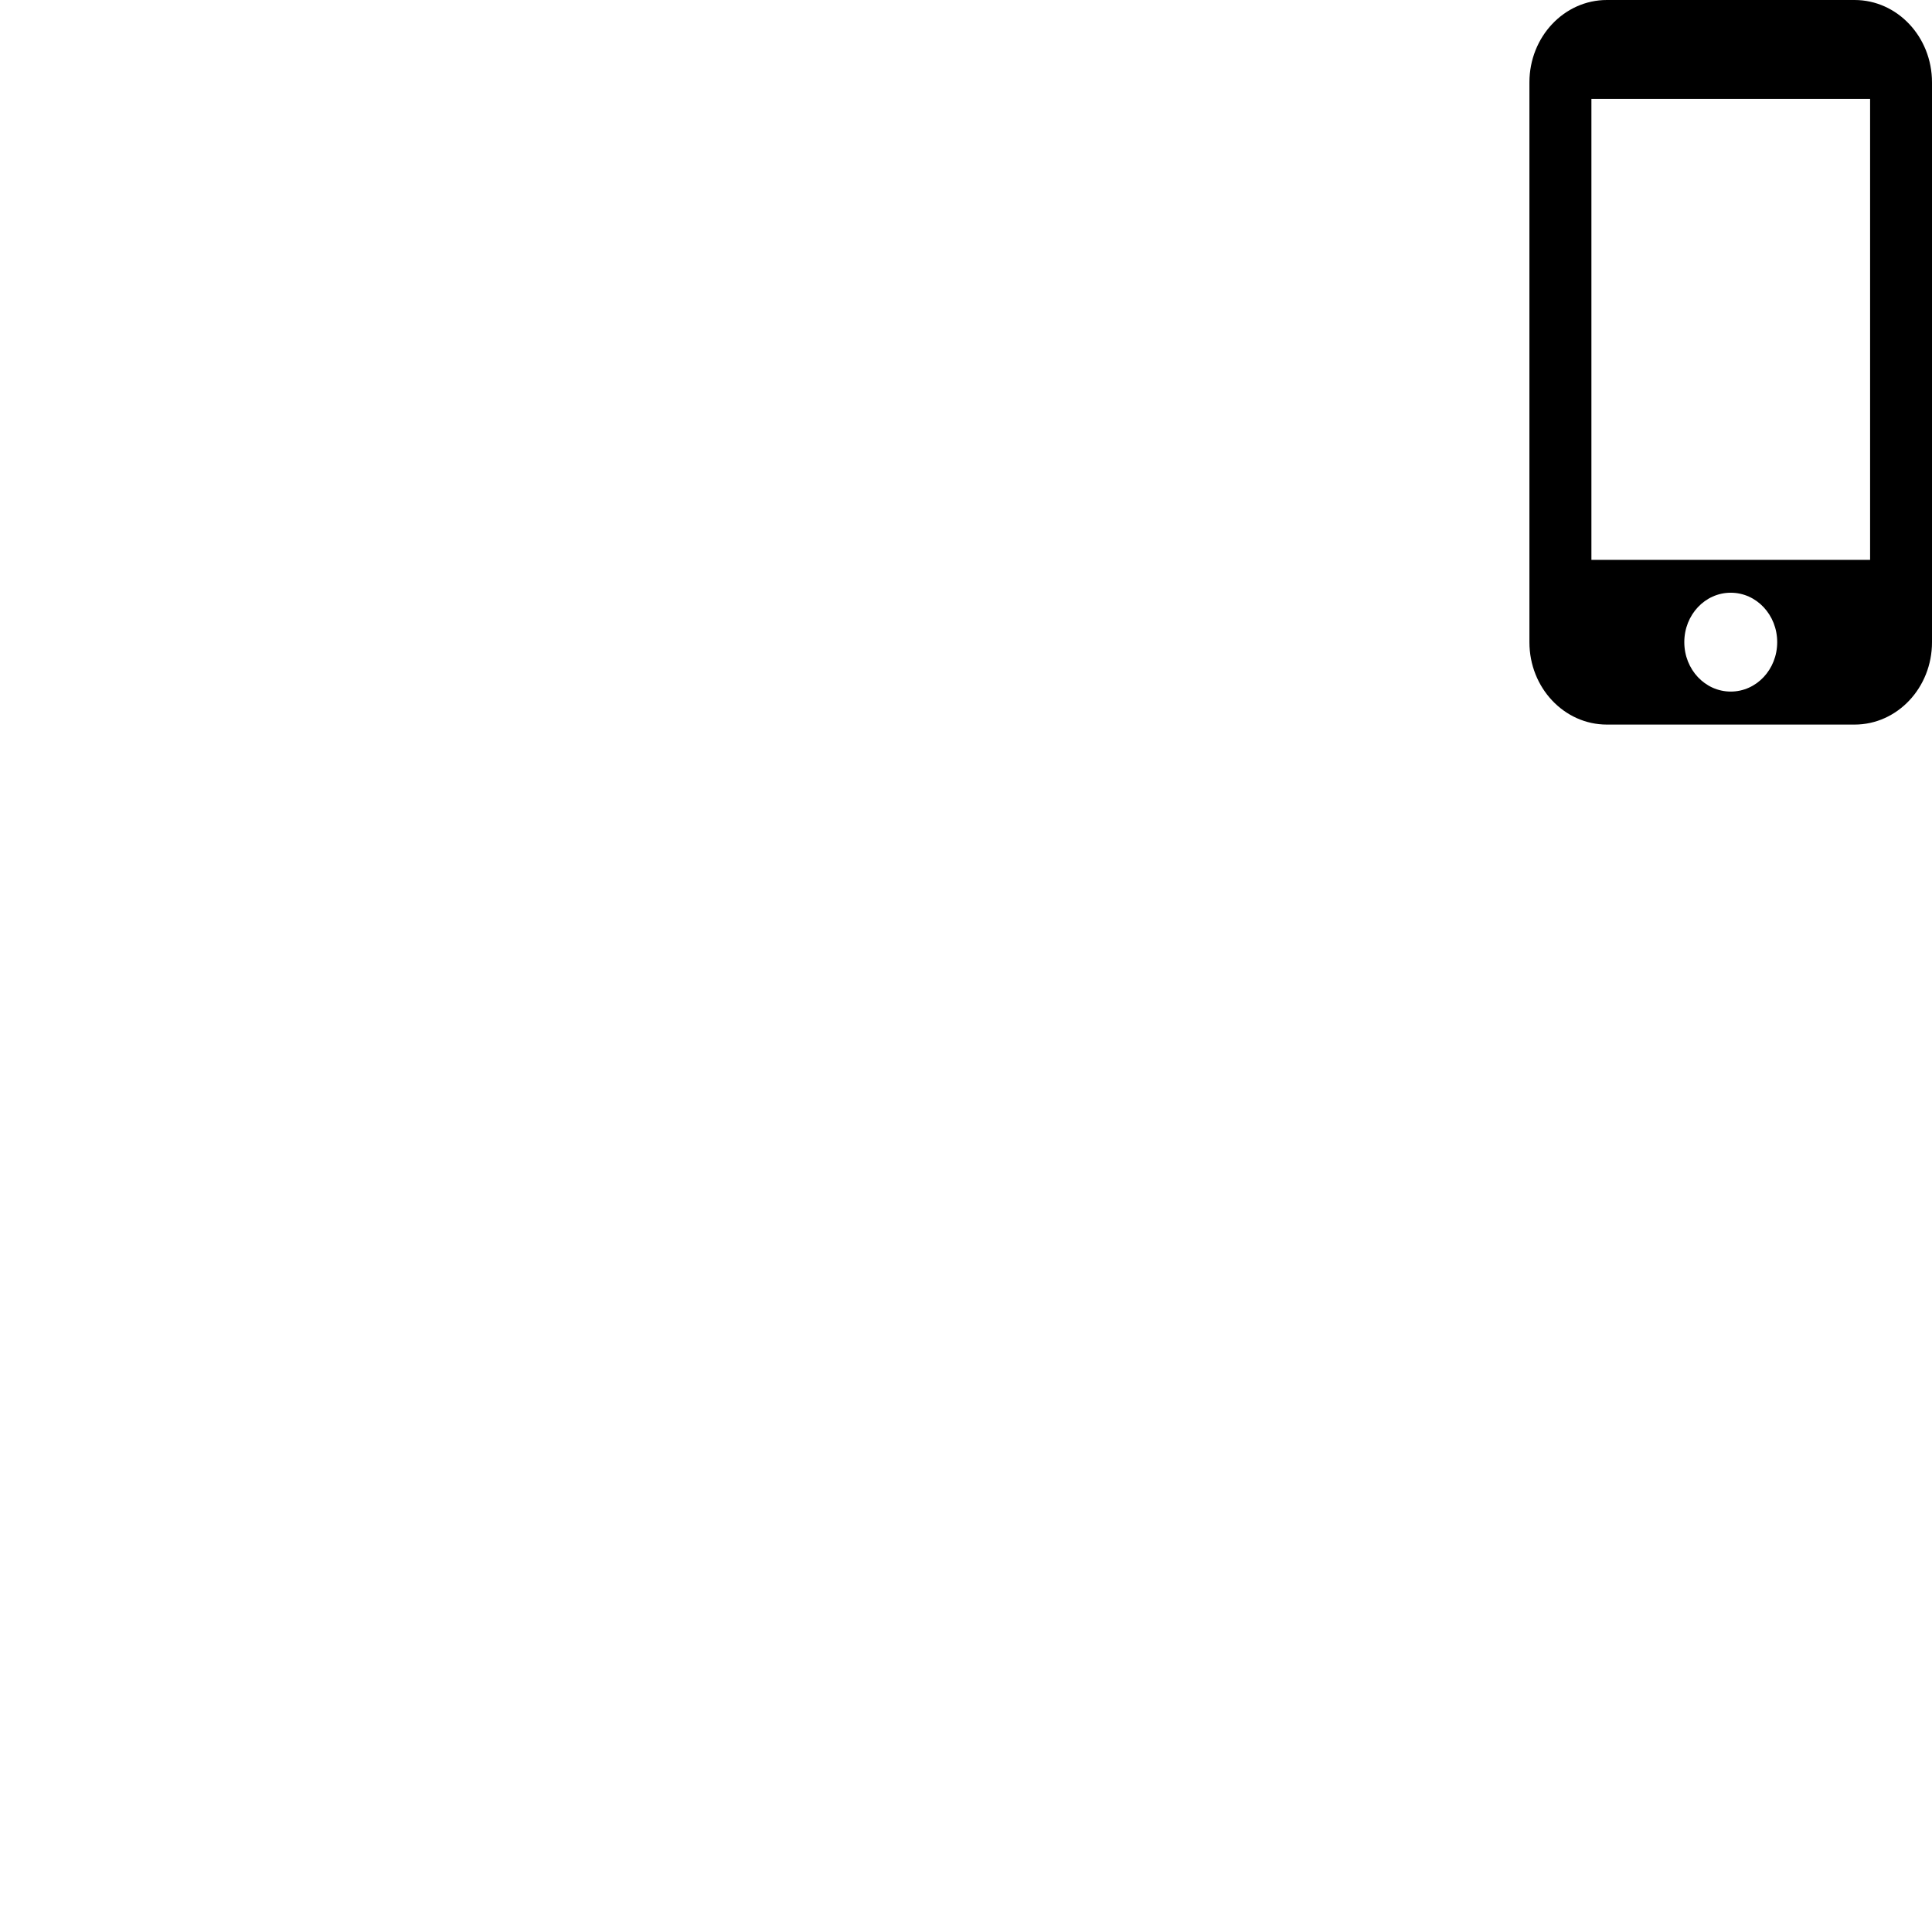 <svg id="svg6" height="24" version="1.1" viewBox="0 0 24 24" width="24" xmlns="http://www.w3.org/2000/svg"><path id="path4" d="m23.038 0h-3.077c-.531 0-.962.458-.962 1.023v6.955c0 .565.431 1.023.962 1.023h3.077c.531 0 .962-.458.962-1.023v-6.955c0-.565-.431-1.023-.962-1.023zm-1.538 8.591c-.319 0-.577-.274-.577-.614 0-.34.258-.614.577-.614.319 0 .577.274.577.614 0 .34-.258.614-.577.614zm1.731-1.636h-3.462v-5.727h3.462z" stroke-width="1"/></svg>